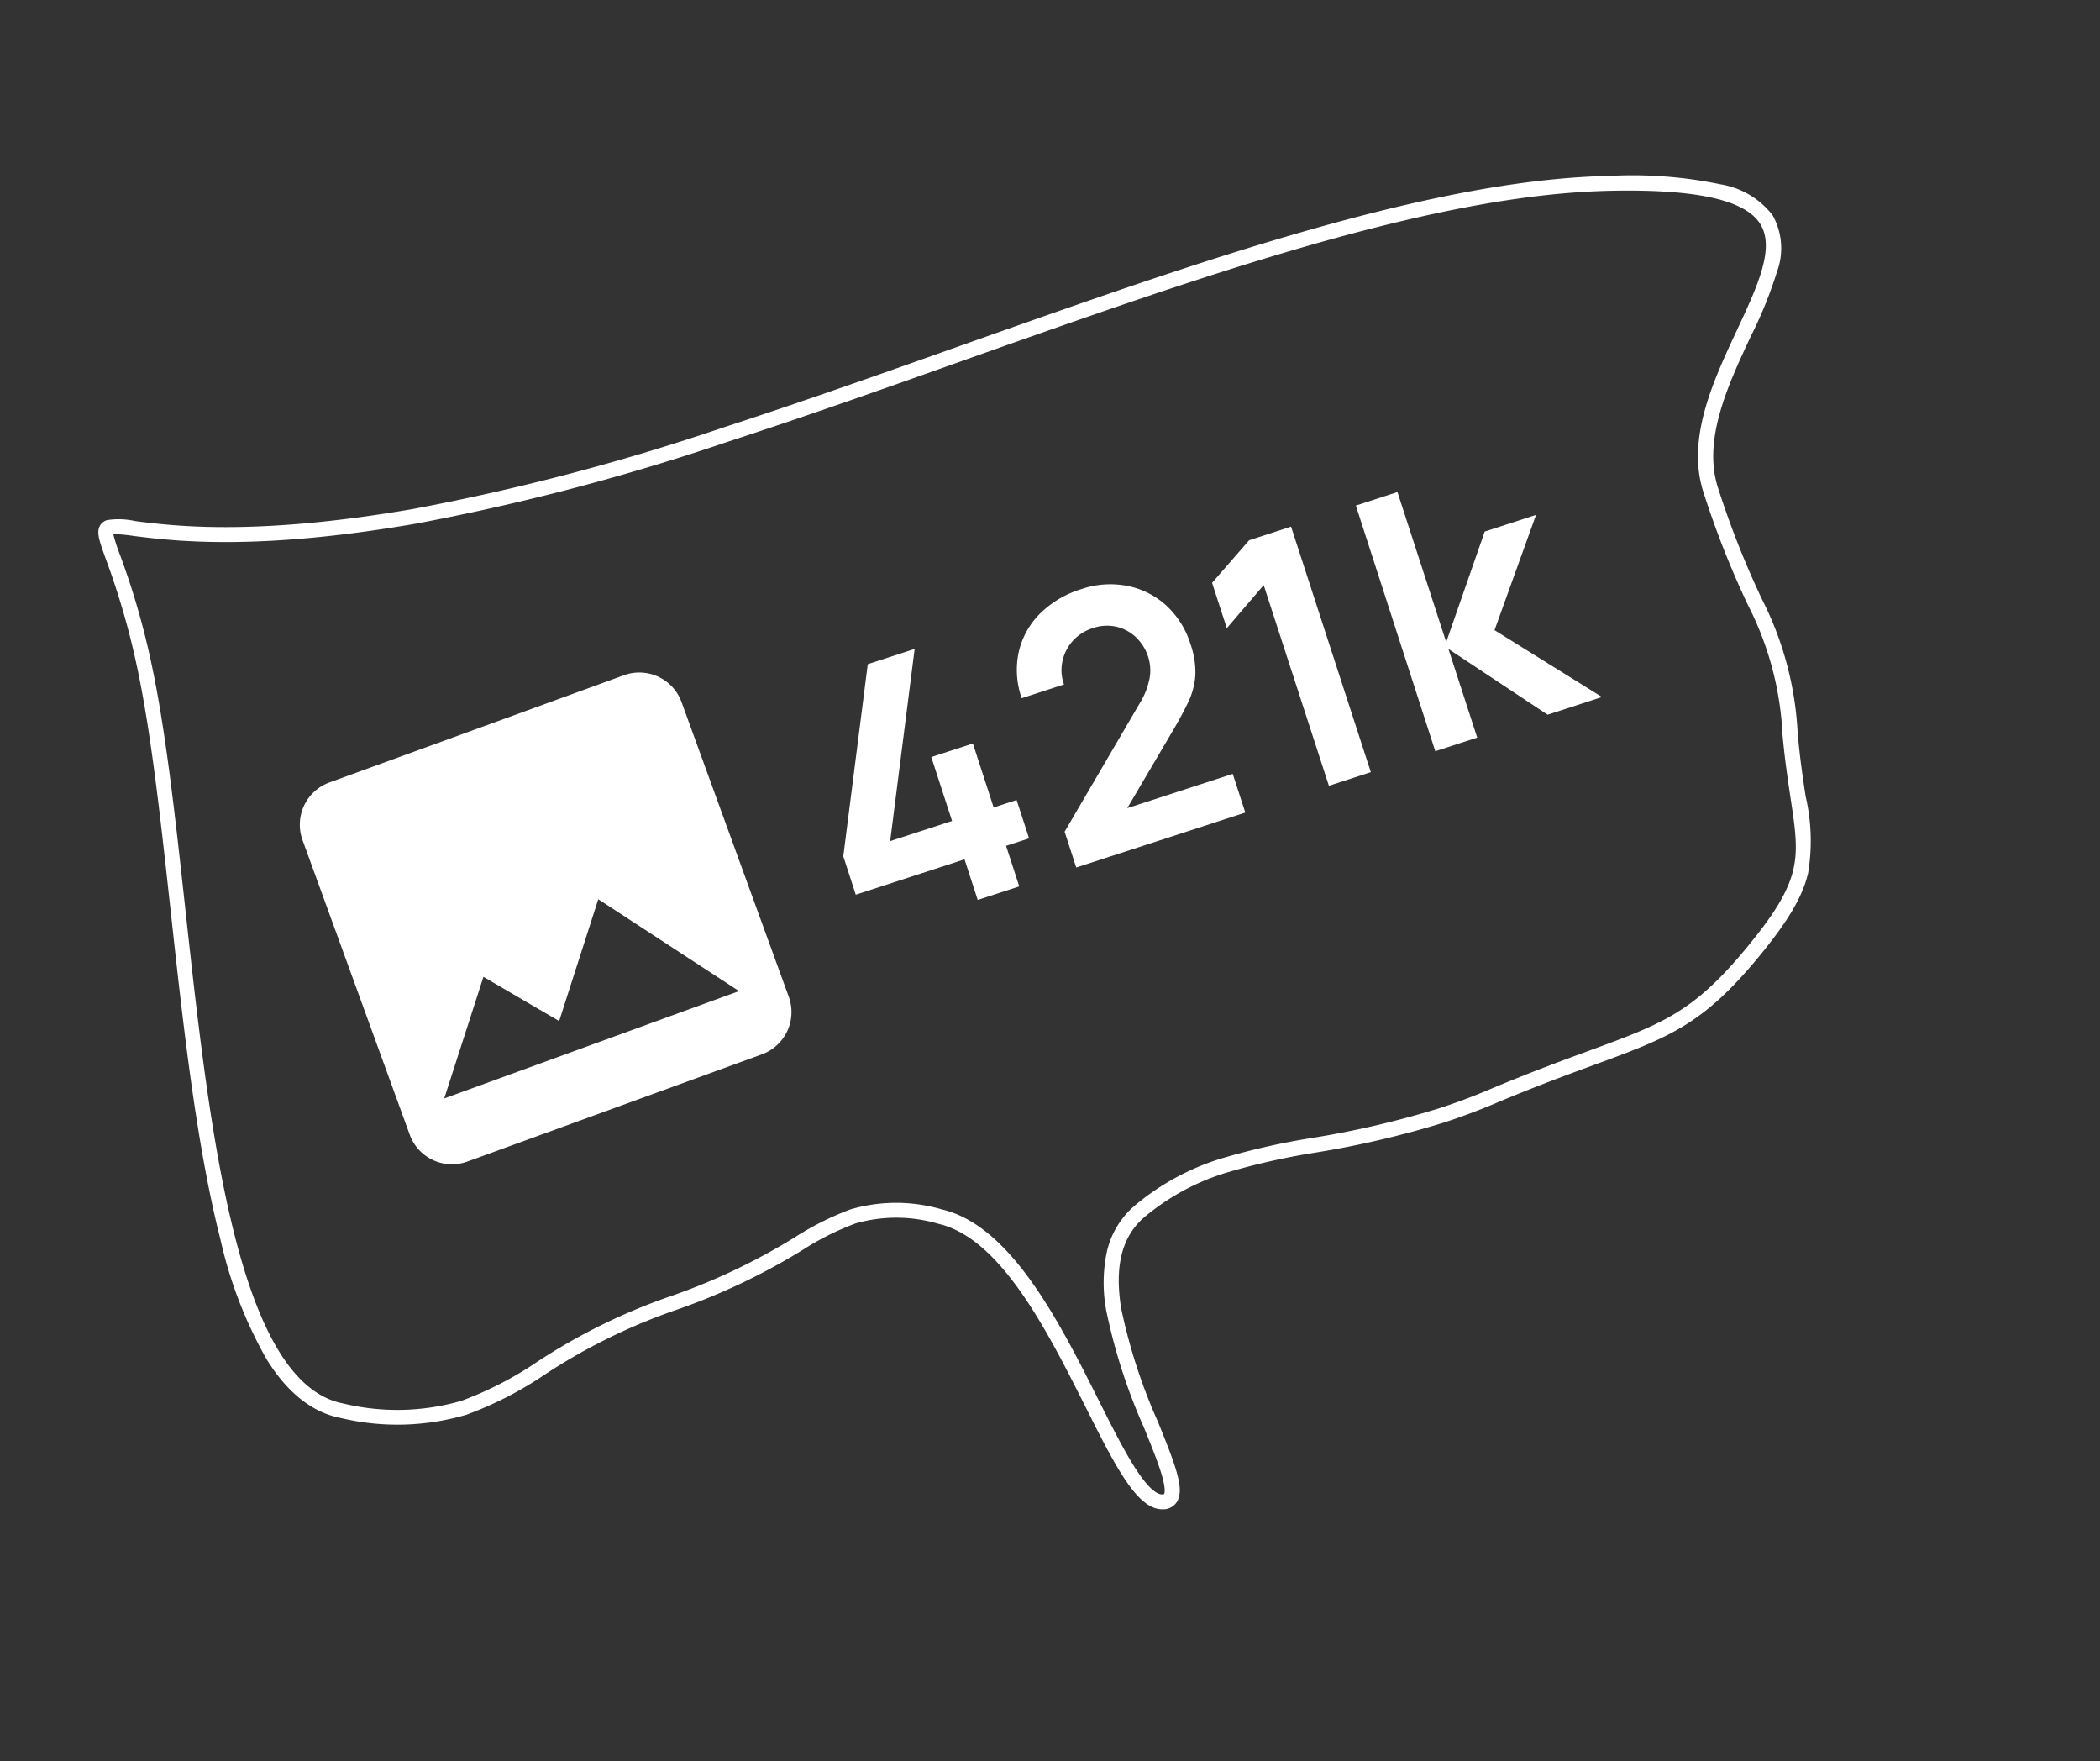 <svg xmlns="http://www.w3.org/2000/svg" width="140.575" height="117.868" viewBox="0 0 140.575 117.868">
  <rect x="0" y="0" width="140.575" height="117.868" fill="#333333" stroke="none"/>
  <g id="Reaction_1" data-name="Reaction #1" transform="translate(-626.974 -159.035)">
    <path id="Path_141" data-name="Path 141" d="M8.856,0V-2.856H1.2v-2.7L6.732-17.28h3.3L4.5-5.556H8.856v-4.5h2.928v4.5H13.4v2.7h-1.62V0ZM15.8-.024v-2.52L23.2-9.132a5.007,5.007,0,0,0,1.2-1.452,2.989,2.989,0,0,0,.336-1.32,3.153,3.153,0,0,0-.372-1.542,2.816,2.816,0,0,0-1.026-1.074,2.85,2.85,0,0,0-1.506-.4,3.03,3.03,0,0,0-1.59.414,2.945,2.945,0,0,0-1.074,1.1,2.788,2.788,0,0,0-.36,1.476H15.828A5.721,5.721,0,0,1,16.6-14.94a5.29,5.29,0,0,1,2.136-1.992,6.734,6.734,0,0,1,3.15-.708,5.993,5.993,0,0,1,2.976.738,5.41,5.41,0,0,1,2.076,2.04,5.853,5.853,0,0,1,.756,2.994,5.613,5.613,0,0,1-.336,2.076,4.917,4.917,0,0,1-1,1.548q-.666.708-1.65,1.572L19.464-2.028l-.264-.72h8.5V-.024ZM33.576,0V-14.124l-3.24,1.98v-3.192l3.24-1.944h2.952V0Zm7.488,0,.024-17.28h2.928V-6.72l4.74-6.24h3.612L47.34-6.48,52.8,0H48.972L44.016-6.24V0Z" transform="matrix(0.951, -0.309, 0.309, 0.951, 684, 222)" fill="#fff"/>
    <path id="Path_43" data-name="Path 43" d="M4005.089,178.482h0a5.084,5.084,0,0,1,1.792.653c2.374,1.116,7.313,3.437,17.916,4.968a151.167,151.167,0,0,0,21.49,1.232c5.517,0,11.258-.15,16.81-.3,5.461-.143,11.108-.291,16.447-.291,12.948,0,21.713.906,28.42,2.936a28.9,28.9,0,0,1,6.8,2.807,5.516,5.516,0,0,1,2.677,3.049,4.517,4.517,0,0,1-.883,3.673,28.46,28.46,0,0,1-3.032,3.6c-2.439,2.612-5.2,5.572-5.2,8.945a60.474,60.474,0,0,0,.491,7.971,22.2,22.2,0,0,1-.5,9.322c-.376,1.652-.6,2.983-.792,4.158a13.184,13.184,0,0,1-1.434,4.943c-.848,1.393-2.268,2.645-4.9,4.32-4.975,3.167-7.394,3.257-12.694,3.456-1.881.071-4.221.158-7.179.411-1.176.1-2.374.151-3.561.151a62.993,62.993,0,0,1-8.784-.741,46.7,46.7,0,0,0-6.17-.57,15.607,15.607,0,0,0-6.051,1.125c-1.848.748-2.96,2.5-3.4,5.361a37.51,37.51,0,0,0,0,7.972c.219,3.054.3,4.681-.351,5.383a1.076,1.076,0,0,1-1.146.272c-1.642-.484-2.132-3.7-2.812-8.148-.848-5.552-1.9-12.462-5.576-14.667a9.943,9.943,0,0,0-5.263-1.738,18.444,18.444,0,0,0-3.94.6,42.886,42.886,0,0,1-9.515,1.2,39.25,39.25,0,0,0-9.428,1.384,24.244,24.244,0,0,1-5.857.945,16.349,16.349,0,0,1-8.059-2.39c-1.7-.934-2.883-2.709-3.509-5.275a29.113,29.113,0,0,1-.459-8.611c.426-6.537,2.059-14.394,3.639-21.991,1.278-6.148,2.486-11.956,2.925-16.494a50.99,50.99,0,0,0,.211-7.12c-.043-1.309-.063-1.906.288-2.268A.813.813,0,0,1,4005.089,178.482Zm41.2,7.853a152.1,152.1,0,0,1-21.632-1.242c-10.751-1.553-15.781-3.917-18.2-5.053a10.527,10.527,0,0,0-1.258-.54,11.453,11.453,0,0,0,0,1.461,51.85,51.85,0,0,1-.215,7.249c-.444,4.592-1.657,10.425-2.941,16.6-1.573,7.564-3.2,15.385-3.62,21.853-.468,7.18.661,11.414,3.451,12.945a15.414,15.414,0,0,0,7.577,2.267,23.515,23.515,0,0,0,5.62-.916,40.1,40.1,0,0,1,9.65-1.412,42.013,42.013,0,0,0,9.314-1.181,19.415,19.415,0,0,1,4.156-.628,10.857,10.857,0,0,1,5.778,1.88c4.077,2.447,5.171,9.614,6.05,15.373.3,1.967.584,3.825.948,5.181.437,1.631.871,2.074,1.159,2.159a.246.246,0,0,0,.119.016s.218-.133.25-1.281c.025-.873-.057-2.026-.153-3.361a38.257,38.257,0,0,1,.014-8.2,10.158,10.158,0,0,1,1.211-3.683,5.709,5.709,0,0,1,2.8-2.453,16.575,16.575,0,0,1,6.426-1.2,47.419,47.419,0,0,1,6.3.579,62.175,62.175,0,0,0,8.649.732c1.158,0,2.328-.05,3.476-.148,2.981-.255,5.335-.343,7.226-.414,5.268-.2,7.448-.279,12.195-3.3,4.989-3.175,5.215-4.538,5.884-8.582.2-1.189.42-2.536.8-4.217a21.189,21.189,0,0,0,.485-8.982,61.283,61.283,0,0,1-.5-8.089c0-3.767,2.908-6.88,5.474-9.627,2.242-2.4,4.179-4.474,3.68-6.33-.491-1.827-3.369-3.514-8.8-5.158-6.609-2-15.285-2.893-28.131-2.893-5.326,0-10.966.148-16.421.291C4057.565,186.184,4051.818,186.335,4046.287,186.335Z" transform="matrix(0.951, -0.309, 0.309, 0.951, -3229.854, 1261.681)" fill="#fff"/>
    <path id="Icon_material-photo" data-name="Icon material-photo" d="M31.5,28.5V7.5a3.009,3.009,0,0,0-3-3H7.5a3.009,3.009,0,0,0-3,3v21a3.009,3.009,0,0,0,3,3h21A3.009,3.009,0,0,0,31.5,28.5ZM12.75,20.25l3.75,4.515L21.75,18l6.75,9H7.5Z" transform="translate(640.429 209.742) rotate(-20)" fill="#fff"/>
  </g>
</svg>

